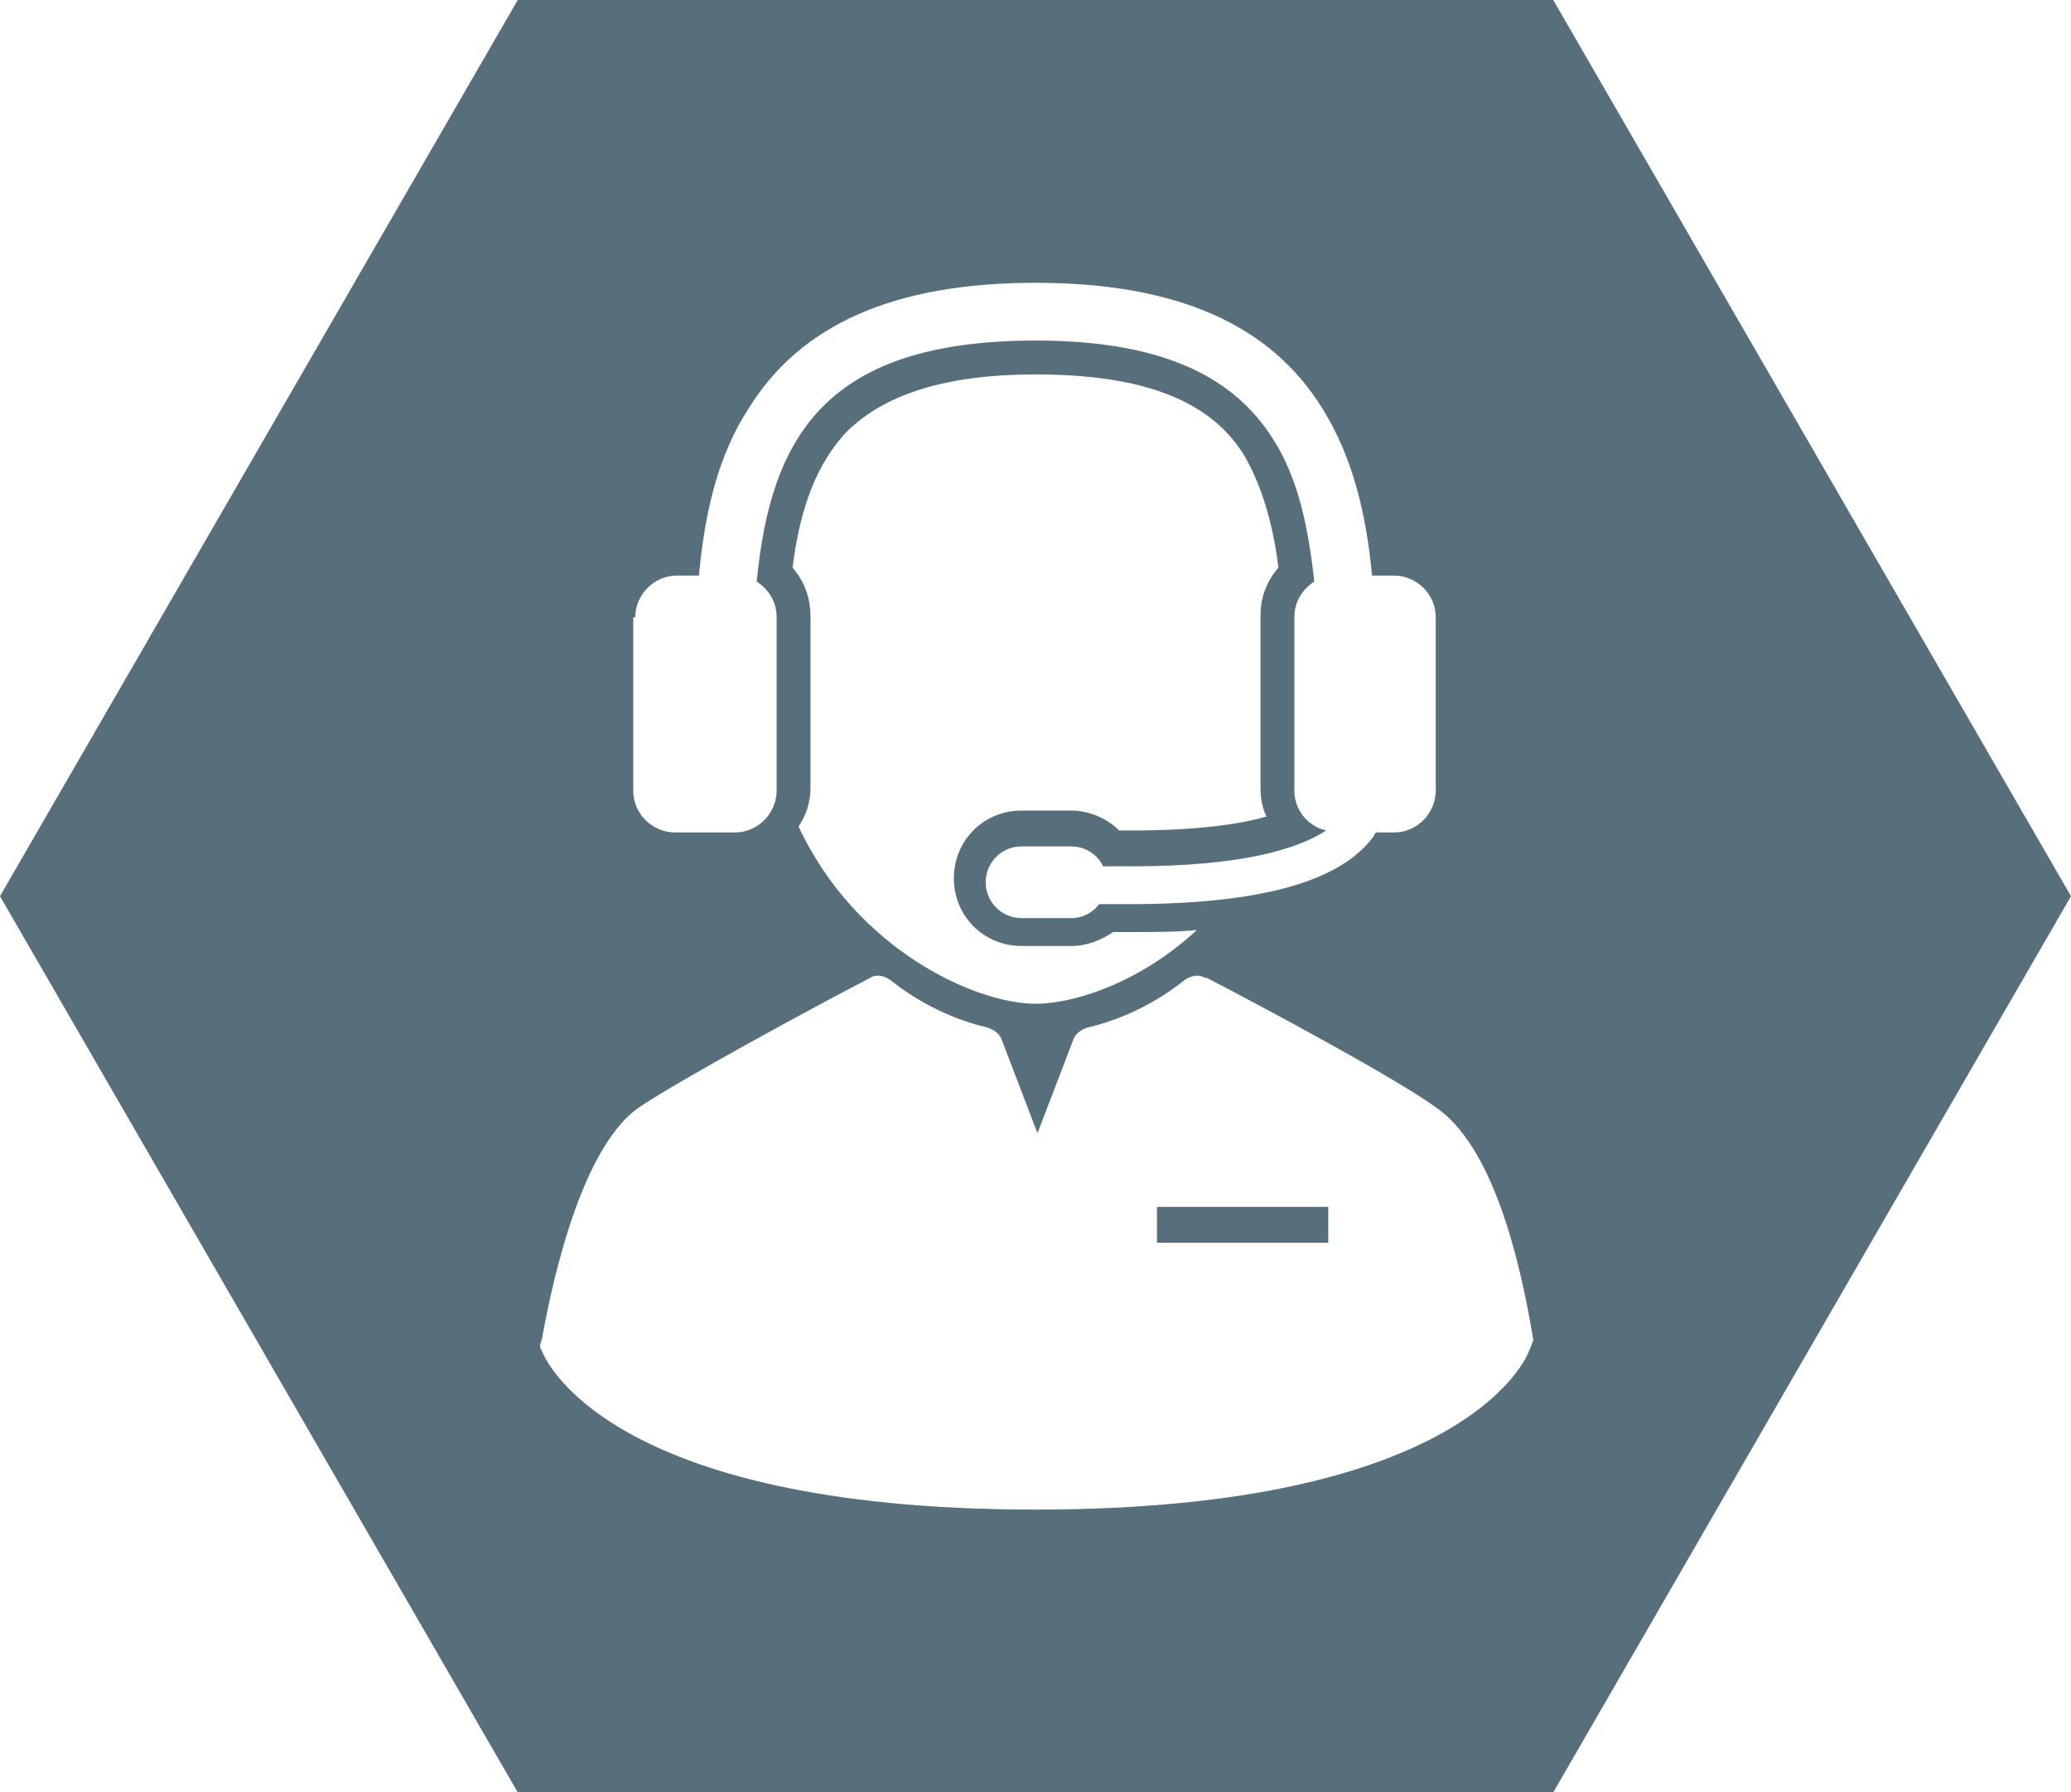 <?xml version="1.0" encoding="utf-8"?>
<!-- Generator: Adobe Illustrator 21.1.0, SVG Export Plug-In . SVG Version: 6.00 Build 0)  -->
<svg version="1.1" id="Layer_1" xmlns="http://www.w3.org/2000/svg" xmlns:xlink="http://www.w3.org/1999/xlink" x="0px" y="0px"
	 viewBox="0 0 104 90" style="enable-background:new 0 0 104 90;" xml:space="preserve">
	<style>
	 svg#Layer_1 {fill: #566f7b;}
	 </style>
<g>
	<rect x="58.1" y="60.6" width="8.6" height="1.8"/>
	<path d="M78,0H26L0,45l26,45h52l26-45L78,0z M31.9,31c0-1.1,0.9-2.1,2.1-2.1h1.1c0.3-3.3,1-6.1,2.5-8.4c2.6-4.2,7.3-6.3,14.4-6.3
		c7.1,0,11.8,2.1,14.4,6.3c1.5,2.4,2.2,5.2,2.5,8.4h1.1c1.1,0,2.1,0.9,2.1,2.1v8.7c0,1.1-0.9,2.1-2.1,2.1h-0.9
		c-0.1,0.1-0.1,0.2-0.2,0.3c-1.7,2.2-5.7,3.3-12.2,3.3c-0.5,0-1,0-1.5,0c-0.3,0.4-0.8,0.7-1.4,0.7h-2.5c-1,0-1.8-0.8-1.8-1.8
		c0-1,0.8-1.8,1.8-1.8h2.5c0.7,0,1.3,0.4,1.6,1c0.5,0,1,0,1.4,0c5.7,0,8.4-0.9,9.8-1.8c-0.9-0.2-1.6-1-1.6-2V31c0-0.8,0.4-1.4,1-1.8
		c-0.3-2.7-0.8-5.2-2.1-7.2c-2.1-3.3-5.9-4.9-11.9-4.9c-10.6,0-13.3,4.9-14,12.1c0.6,0.4,1,1,1,1.8v8.7c0,1.1-0.9,2.1-2.1,2.1h-3
		c-1.1,0-2.1-0.9-2.1-2.1V31z M39.8,28.5c0.4-3.2,1.3-5.3,2.7-6.8c1.9-1.9,5-2.9,9.5-2.9c5.4,0,8.8,1.3,10.5,4.1
		c0.8,1.4,1.4,3.2,1.7,5.6c-0.6,0.7-0.9,1.5-0.9,2.4v8.7c0,0.5,0.1,1,0.3,1.4c-1.4,0.4-3.5,0.7-6.8,0.7c-0.2,0-0.4,0-0.6,0
		c-0.6-0.6-1.5-1-2.4-1h-2.5c-1.9,0-3.4,1.5-3.4,3.4c0,1.9,1.5,3.4,3.4,3.4h2.5c0.8,0,1.5-0.3,2.1-0.7c0.3,0,0.6,0,0.9,0
		c1.2,0,2.3,0,3.3-0.1c-2.8,2.6-6.1,3.7-8.1,3.7c-3,0-9-2.7-11.9-8.9c0.4-0.6,0.6-1.2,0.6-2V31C40.7,30,40.4,29.2,39.8,28.5z
		 M76.8,67.8c-0.1,0.3-3.1,8-24.8,8s-24.7-7.7-24.8-8c-0.1-0.1-0.1-0.3,0-0.5c0.3-1.6,1.7-9.5,4.9-11.7c1.9-1.3,8.7-5,11.6-6.5
		c0.3-0.2,0.7-0.1,1,0.1c1.5,1.2,3.2,2,4.9,2.4c0.3,0.1,0.6,0.3,0.7,0.6l1.8,4.7l1.8-4.7c0.1-0.3,0.4-0.5,0.7-0.6
		c1.7-0.4,3.4-1.2,4.9-2.4c0.3-0.2,0.7-0.3,1-0.1l0.1,0c2.9,1.5,9.6,5.1,11.5,6.5c2.8,1.9,4.2,7.4,4.9,11.7
		C76.9,67.5,76.9,67.6,76.8,67.8z"/>
</g>
</svg>
